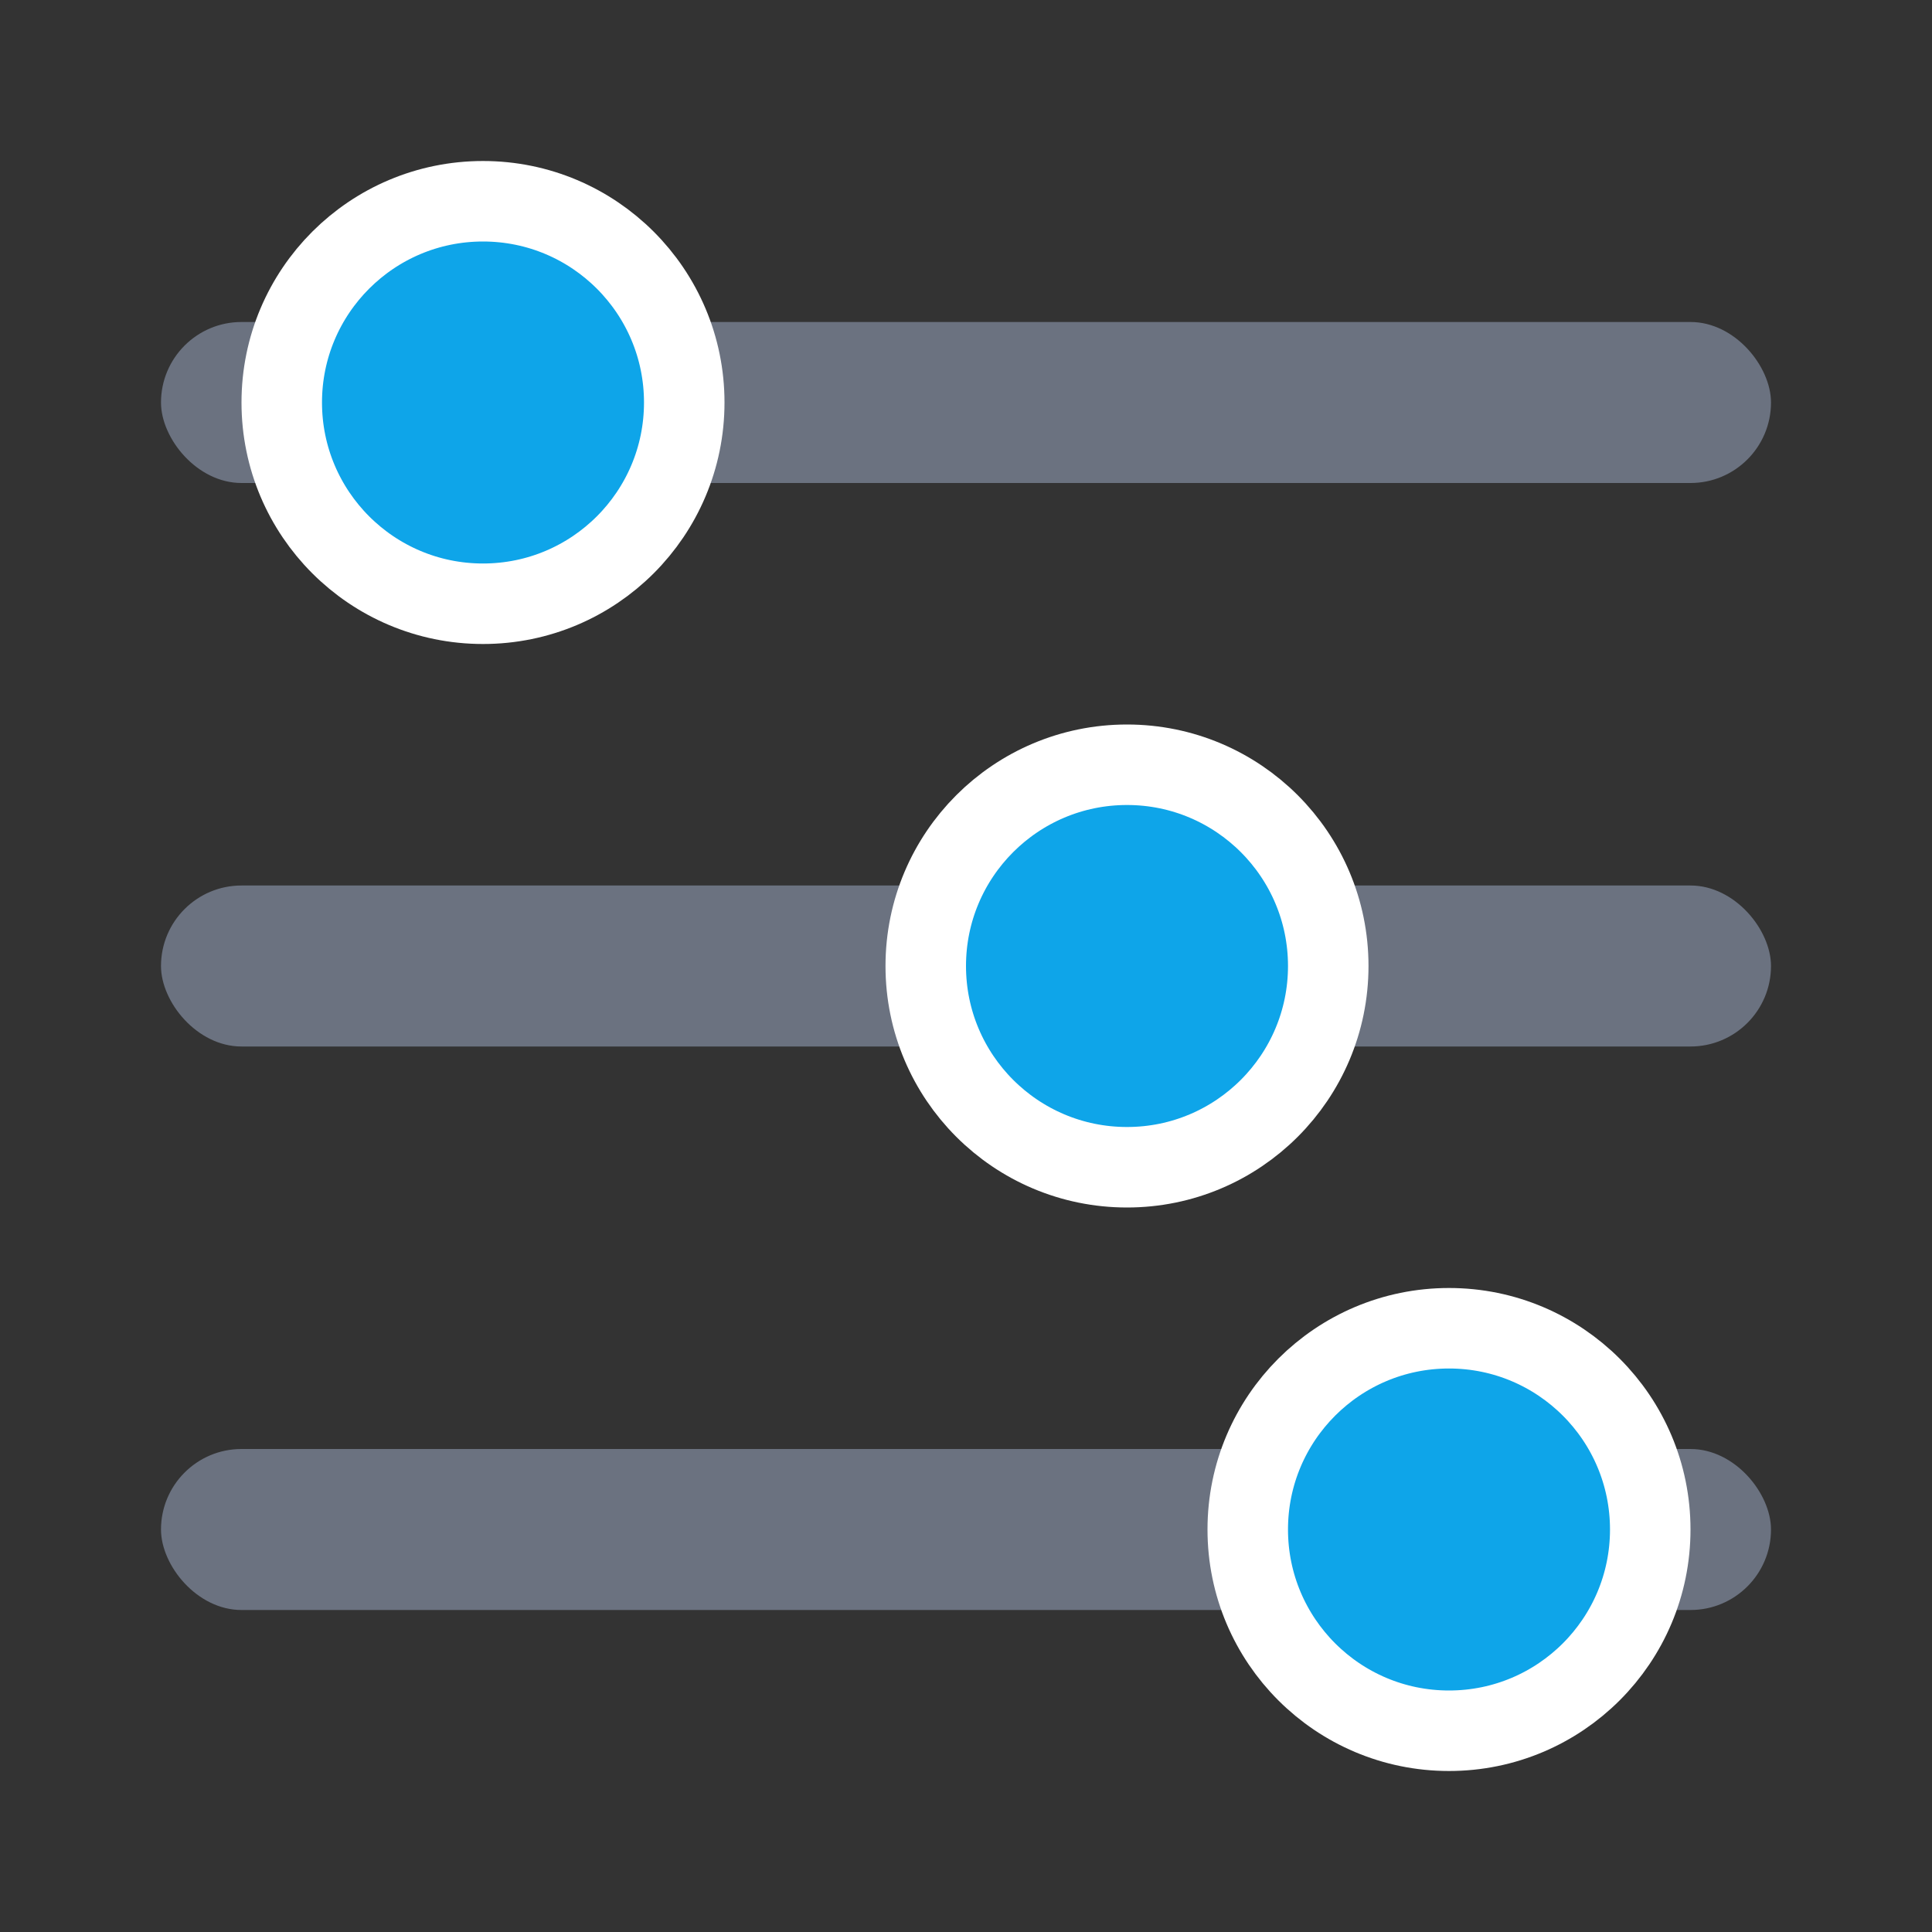 <svg width="24" height="24" viewBox="0 0 24 24" fill="none" xmlns="http://www.w3.org/2000/svg">
<rect x="0" y="0" width="24" height="24" fill="#333333" stroke="none"/>
<rect x="2" y="4" width="20" height="2" rx="1" fill="#6b7280"/>
<rect x="2" y="11" width="20" height="2" rx="1" fill="#6b7280"/>
<rect x="2" y="18" width="20" height="2" rx="1" fill="#6b7280"/>
<circle cx="6" cy="5" r="2.5" fill="#0ea5e9" stroke="white" stroke-width="1"/>
<circle cx="14" cy="12" r="2.5" fill="#0ea5e9" stroke="white" stroke-width="1"/>
<circle cx="18" cy="19" r="2.5" fill="#0ea5e9" stroke="white" stroke-width="1"/>
</svg>